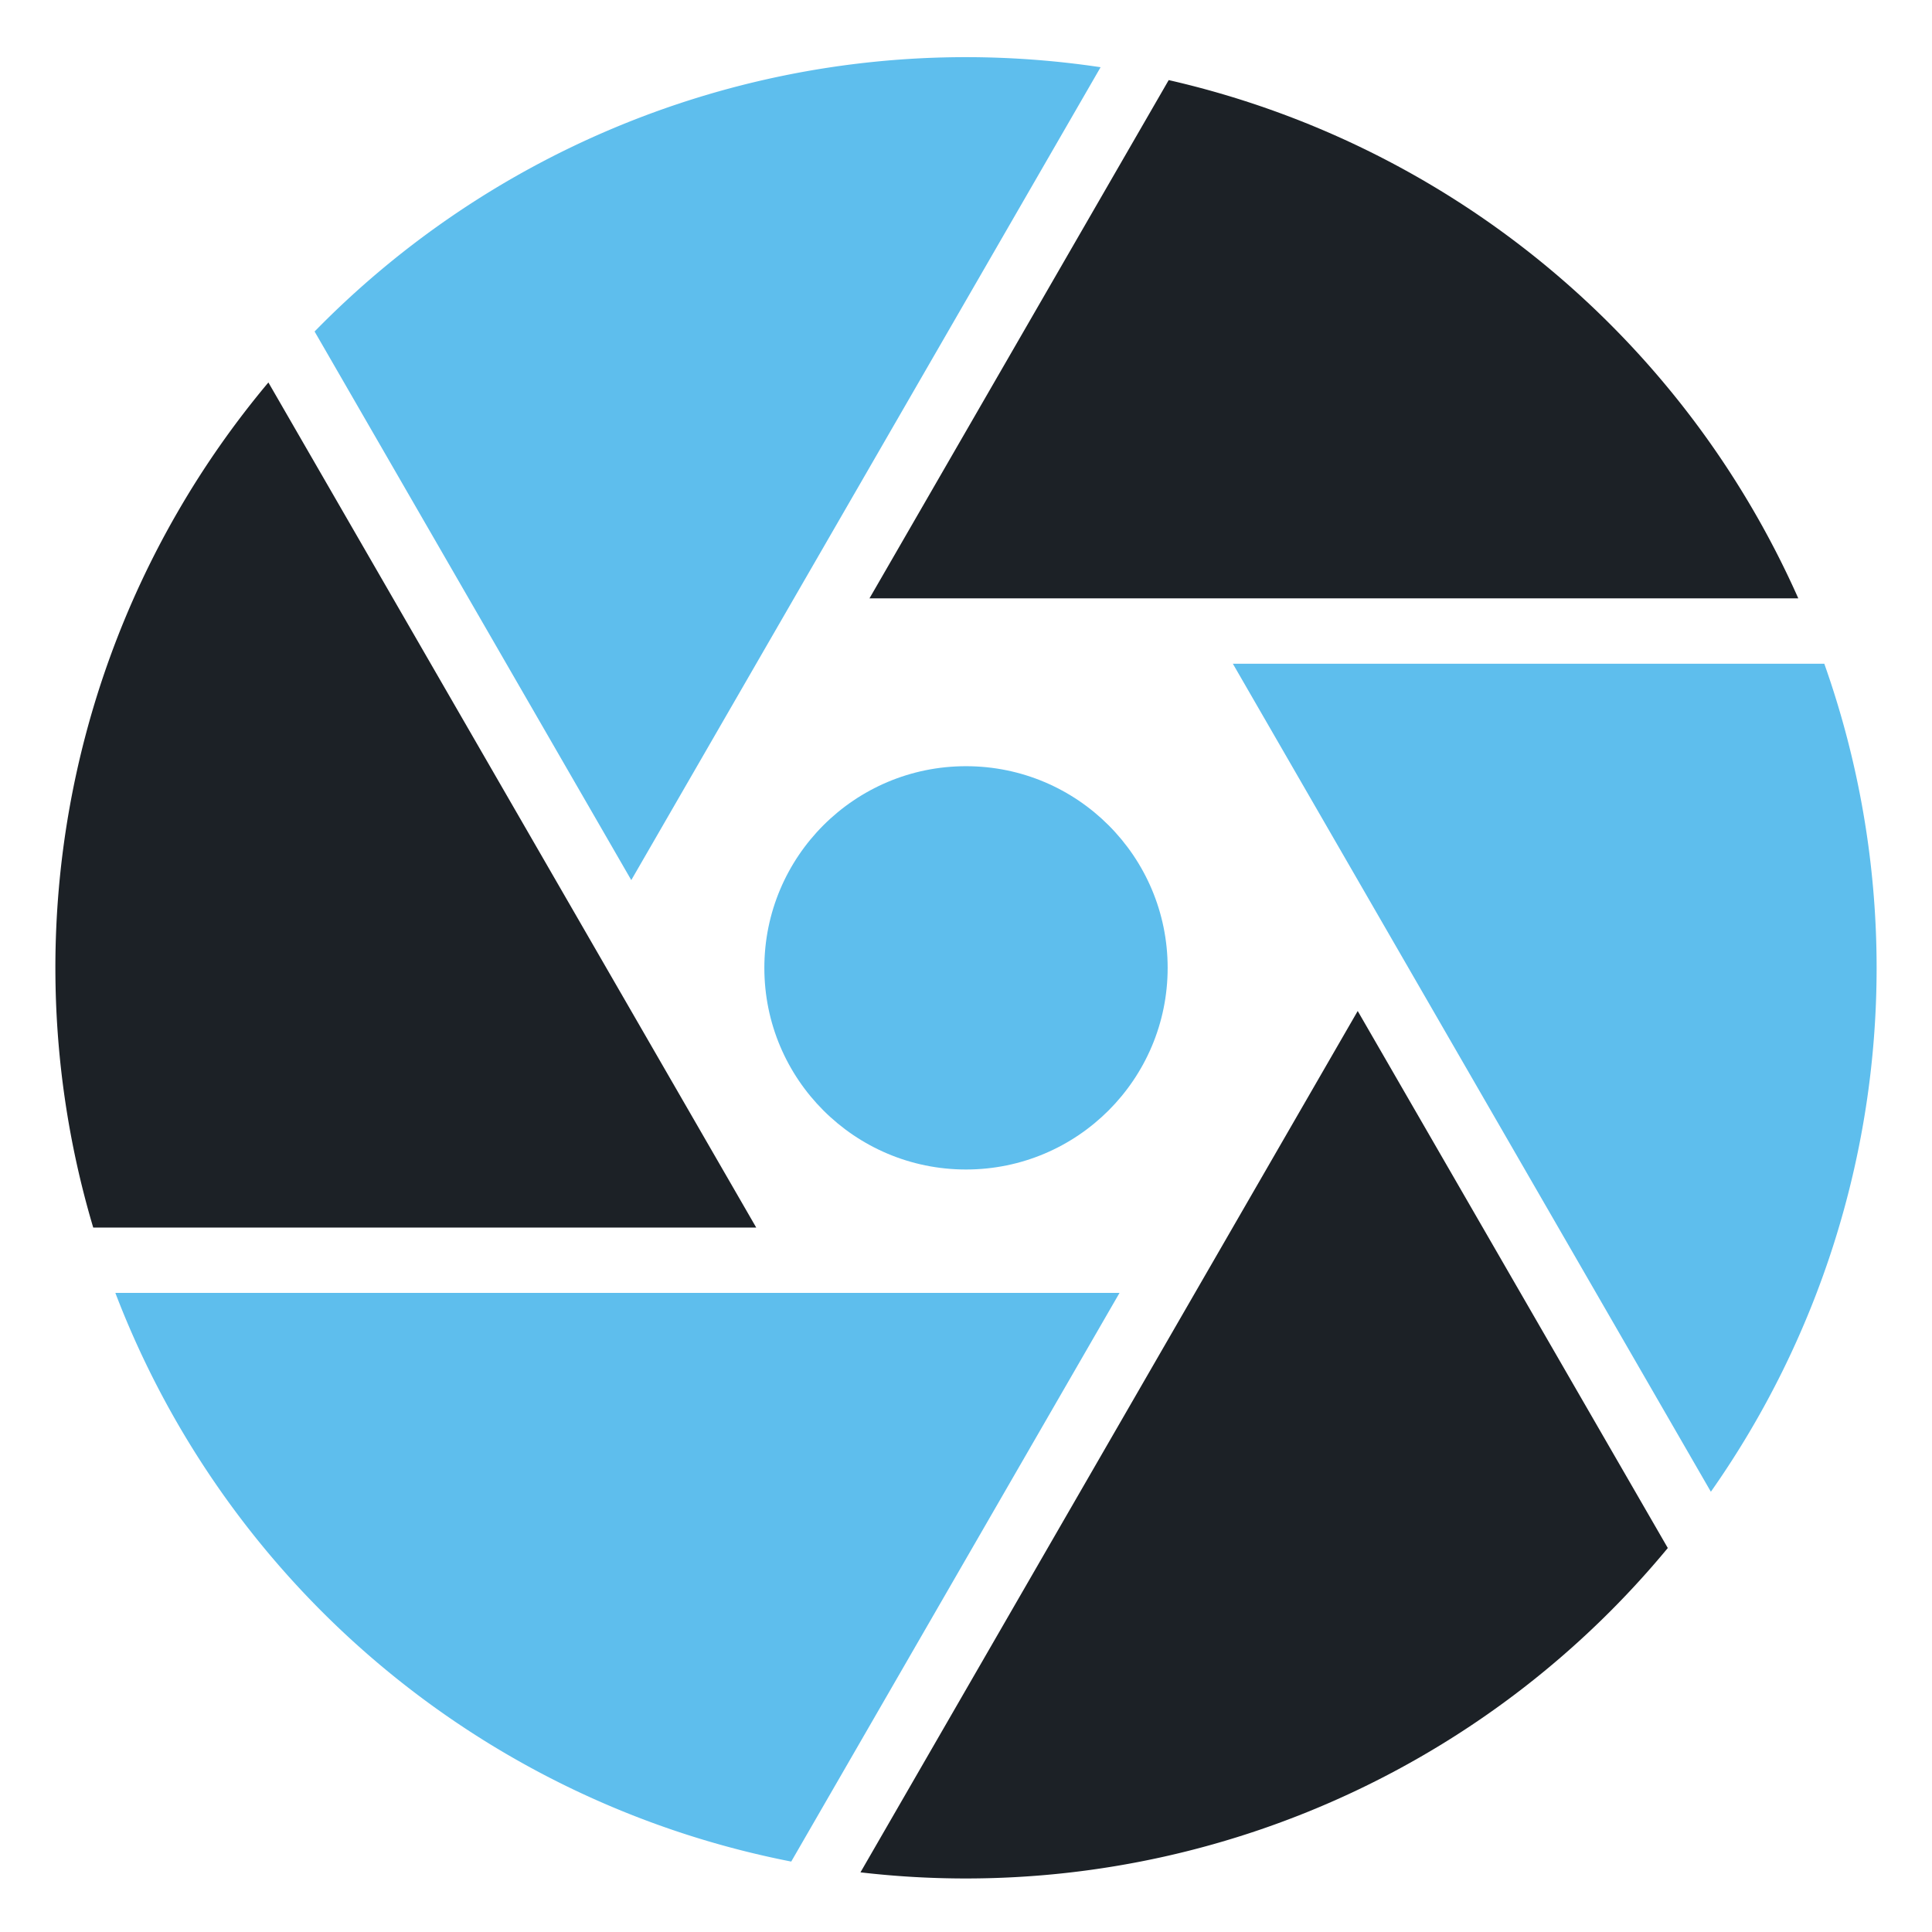 <?xml version="1.0" encoding="UTF-8" standalone="no"?>
<svg
   viewBox="0 0 24 24"
   version="1.1"
   id="svg840"
   sodipodi:docname="logo-static.svg"
   inkscape:version="1.1.1 (3bf5ae0d25, 2021-09-20, custom)"
   inkscape:export-filename="/home/jeroen/code/pyrite/ui/public/logo-192.png"
   inkscape:export-xdpi="814.67584"
   inkscape:export-ydpi="814.67584"
   xmlns:inkscape="http://www.inkscape.org/namespaces/inkscape"
   xmlns:sodipodi="http://sodipodi.sourceforge.net/DTD/sodipodi-0.dtd"
   xmlns="http://www.w3.org/2000/svg"
   xmlns:svg="http://www.w3.org/2000/svg">
  <defs
     id="defs844" />
  <sodipodi:namedview
     id="namedview842"
     pagecolor="#ffffff"
     bordercolor="#666666"
     borderopacity="1.0"
     inkscape:pageshadow="2"
     inkscape:pageopacity="0"
     inkscape:pagecheckerboard="true"
     showgrid="false"
     inkscape:zoom="8.2291665"
     inkscape:cx="2.1873418"
     inkscape:cy="21.751899"
     inkscape:window-width="1427"
     inkscape:window-height="841"
     inkscape:window-x="205"
     inkscape:window-y="289"
     inkscape:window-maximized="0"
     inkscape:current-layer="svg840" />
  <style
     id="style824">
      :root {
         --grey-3: hsl(220, 14%, 11%);
         --primary-c: hsl(200, 80%, 65%);
      }

      .dark {
         fill: hsl(220, 14%, 11%);
      }

      .primary {
         fill: hsl(200, 80%, 65%);
      }
  </style>
  <path
     class="shard dark"
     d="m 1.433,16.061 a 11.313,11.313 0 0 0 8.396,7.064 l 4.078,-7.064 z"
     id="path826"
     style="fill:#5ebeed;fill-opacity:1"
     inkscape:export-filename="/home/jeroen/code/pyrite/ui/public/logo-192.png"
     inkscape:export-xdpi="814.67584"
     inkscape:export-ydpi="814.67584" />
  <path
     class="shard primary"
     d="m 16.866,12.559 -6.177,10.7 a 11.313,11.313 0 0 0 1.31,0.076 11.313,11.313 0 0 0 8.719,-4.105 z"
     id="path828"
     style="fill:#1c2126;fill-opacity:1"
     inkscape:export-filename="/home/jeroen/code/pyrite/ui/public/logo-192.png"
     inkscape:export-xdpi="814.67584"
     inkscape:export-ydpi="814.67584" />
  <path
     class="shard dark"
     d="m 15.315,8.245 5.938,10.286 a 11.313,11.313 0 0 0 2.059,-6.508 11.313,11.313 0 0 0 -0.65,-3.778 z"
     id="path830"
     style="fill:#5ebeed;fill-opacity:1"
     inkscape:export-filename="/home/jeroen/code/pyrite/ui/public/logo-192.png"
     inkscape:export-xdpi="814.67584"
     inkscape:export-ydpi="814.67584" />
  <path
     class="shard primary"
     d="M 3.334,4.751 A 11.313,11.313 0 0 0 0.688,12.023 11.313,11.313 0 0 0 1.158,15.249 h 8.236 z"
     id="path832"
     style="fill:#1c2126;fill-opacity:1"
     inkscape:export-filename="/home/jeroen/code/pyrite/ui/public/logo-192.png"
     inkscape:export-xdpi="814.67584"
     inkscape:export-ydpi="814.67584" />
  <path
     class="shard primary"
     d="M 14.518,0.995 10.801,7.433 H 22.339 A 11.313,11.313 0 0 0 14.518,0.995 Z"
     id="path834"
     style="fill:#1c2126;fill-opacity:1"
     inkscape:export-filename="/home/jeroen/code/pyrite/ui/public/logo-192.png"
     inkscape:export-xdpi="814.67584"
     inkscape:export-ydpi="814.67584" />
  <path
     class="shard dark"
     d="M 12,0.71 A 11.313,11.313 0 0 0 3.908,4.118 L 7.842,10.933 13.672,0.835 A 11.313,11.313 0 0 0 12,0.71 Z"
     id="path836"
     style="fill:#5ebeed;fill-opacity:1"
     inkscape:export-filename="/home/jeroen/code/pyrite/ui/public/logo-192.png"
     inkscape:export-xdpi="814.67584"
     inkscape:export-ydpi="814.67584" />
  <circle
     class="pupil primary"
     cx="12"
     cy="12.023"
     r="2.505"
     id="circle838"
     style="fill:#5ebeed;fill-opacity:1"
     inkscape:export-filename="/home/jeroen/code/pyrite/ui/public/logo-192.png"
     inkscape:export-xdpi="814.67584"
     inkscape:export-ydpi="814.67584" />
</svg>
